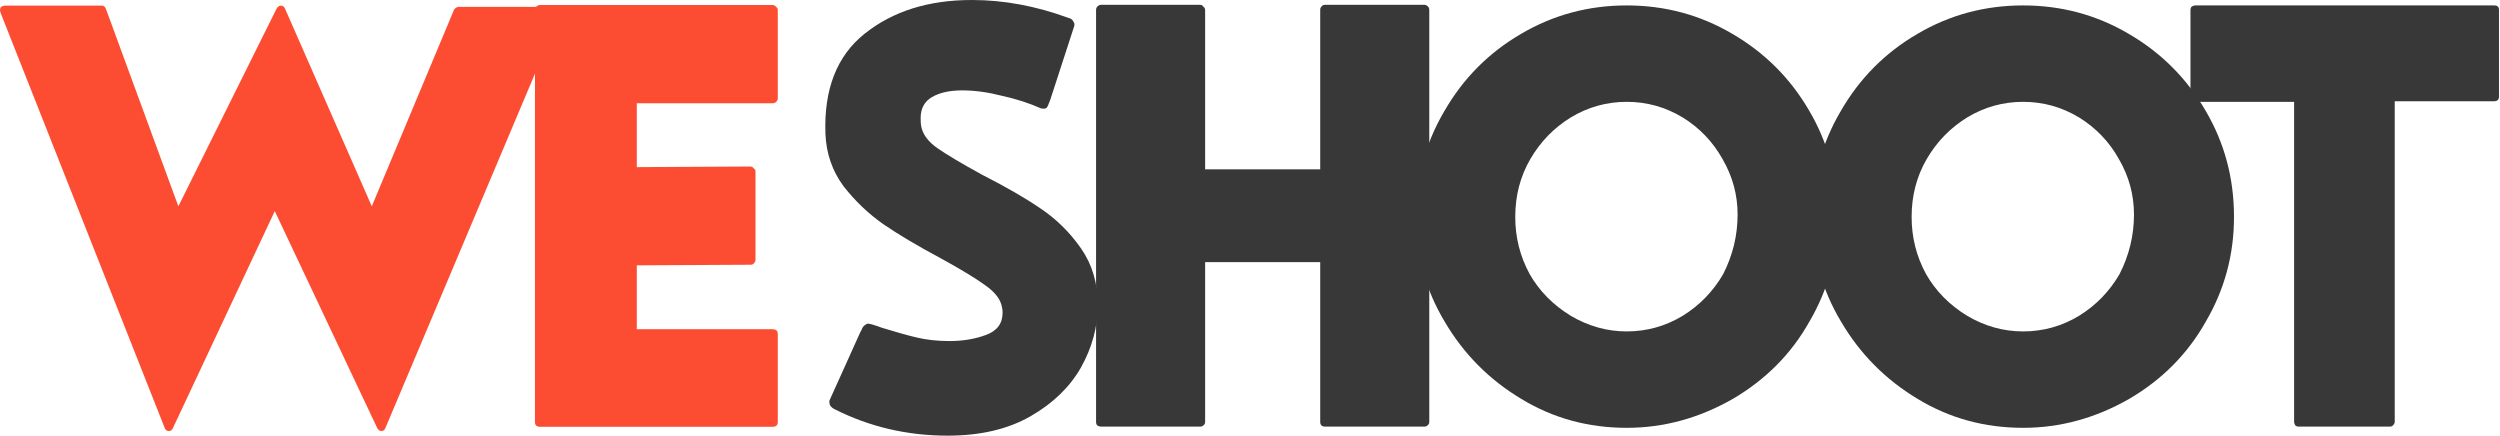 <svg width="1353" height="236" viewBox="0 0 1353 236" fill="none" xmlns="http://www.w3.org/2000/svg">
<path d="M302.957 5.005C303.392 5.875 303.501 6.636 303.283 7.288L208.711 231.326C208.276 232.631 207.515 233.283 206.428 233.283C205.559 233.283 204.798 232.739 204.146 231.652L148.707 114.252L93.594 231.652C93.159 232.739 92.398 233.283 91.311 233.283C90.224 233.283 89.463 232.631 89.028 231.326L0.326 6.962L0 5.657C0 4.788 0.217 4.135 0.652 3.701C1.304 3.266 1.957 3.048 2.609 3.048H55.113C56.2 3.048 56.961 3.7 57.396 5.005L96.529 111.643L149.685 4.679C150.337 3.592 151.098 3.048 151.968 3.048C153.055 3.048 153.816 3.592 154.251 4.679L201.211 111.643L245.562 5.657C245.562 5.44 245.67 5.222 245.888 5.005C246.105 4.788 246.214 4.679 246.214 4.679C246.866 4.027 247.627 3.701 248.497 3.701H300.675C301.327 3.701 301.979 4.027 302.631 4.679L302.957 5.005Z" fill="#FC4D33"/>
<path d="M344.636 90.446L405.945 90.12C406.814 90.12 407.467 90.446 407.901 91.098C408.554 91.533 408.88 92.077 408.88 92.729V140.667C408.88 141.319 408.554 141.972 407.901 142.624C407.467 143.059 406.923 143.276 406.271 143.276L344.636 143.602V178.17H418.011C419.968 178.17 420.946 179.04 420.946 180.779V228.391C420.946 230.13 419.968 231 418.011 231H292.132C291.48 231 290.828 230.783 290.175 230.348C289.74 229.913 289.523 229.261 289.523 228.391V5.331C289.523 4.679 289.74 4.135 290.175 3.701C290.828 3.048 291.48 2.722 292.132 2.722H418.011C418.881 2.722 419.533 3.048 419.968 3.701C420.62 4.135 420.946 4.679 420.946 5.331V53.269C420.946 53.922 420.62 54.574 419.968 55.226C419.533 55.661 418.881 55.878 418.011 55.878H344.636V90.446Z" fill="#FC4D33"/>
<path d="M594.126 165.012C594.126 176.752 591.082 188.057 584.995 198.928C578.907 209.581 569.776 218.386 557.602 225.343C545.427 232.3 530.534 235.778 512.924 235.778C490.966 235.778 470.53 230.995 451.615 221.43C450.311 220.777 449.441 219.908 449.006 218.821C448.789 217.734 448.789 216.973 449.006 216.538L465.638 179.687C465.856 179.47 466.182 178.818 466.616 177.731C467.051 176.644 468.03 175.774 469.551 175.122C470.639 175.122 473.247 175.883 477.378 177.404C484.335 179.579 490.531 181.318 495.966 182.622C501.402 183.927 507.38 184.579 513.903 184.579C521.077 184.579 527.599 183.492 533.469 181.318C539.557 179.144 542.6 175.122 542.6 169.252C542.6 167.947 542.492 166.969 542.274 166.317C541.622 162.186 538.687 158.273 533.469 154.577C528.469 150.881 520.425 145.989 509.337 139.902C496.727 133.162 486.292 126.966 478.03 121.313C469.986 115.661 462.812 108.812 456.507 100.768C450.42 92.507 447.159 83.05 446.724 72.397C445.854 48.264 452.92 30.22 467.921 18.262C483.139 6.087 502.489 0 525.969 0C543.361 0 560.863 3.261 578.473 9.783C579.56 10.001 580.321 10.544 580.755 11.414C581.408 12.284 581.625 13.153 581.408 14.023L568.363 54.134C567.494 56.526 566.841 57.939 566.407 58.374C565.972 58.809 564.993 58.917 563.472 58.7C557.167 55.874 550.101 53.591 542.274 51.852C534.665 49.895 527.491 48.917 520.751 48.917C514.011 48.917 508.576 50.112 504.445 52.504C500.315 54.895 498.249 58.7 498.249 63.918C498.249 65.874 498.358 67.396 498.575 68.483C499.445 72.832 502.38 76.745 507.38 80.223C512.381 83.702 520.425 88.485 531.513 94.572C544.34 101.094 554.884 107.182 563.145 112.834C571.624 118.487 578.907 125.662 584.995 134.358C591.082 143.054 594.126 153.272 594.126 165.012Z" fill="#383838"/>
<path d="M770.922 2.609C771.574 2.609 772.226 2.935 772.878 3.587C773.313 4.022 773.53 4.674 773.53 5.544V228.278C773.53 229.147 773.204 229.8 772.552 230.235C772.117 230.669 771.574 230.887 770.922 230.887H717.113C715.374 230.887 714.504 230.017 714.504 228.278V141.858H652.217V228.278C652.217 229.147 651.891 229.8 651.239 230.235C650.804 230.669 650.26 230.887 649.608 230.887H595.8C595.148 230.887 594.495 230.669 593.843 230.235C593.408 229.8 593.191 229.147 593.191 228.278V5.544C593.191 4.674 593.408 4.022 593.843 3.587C594.495 2.935 595.148 2.609 595.8 2.609H649.608C650.26 2.609 650.804 2.935 651.239 3.587C651.891 4.022 652.217 4.674 652.217 5.544V91.637H714.504V5.218C714.504 4.566 714.722 4.022 715.157 3.587C715.591 2.935 716.244 2.609 717.113 2.609H770.922Z" fill="#383838"/>
<path d="M979.197 60.004C989.415 77.397 994.524 96.529 994.524 117.4C994.524 137.836 989.415 156.751 979.197 174.143C969.414 191.536 955.608 205.45 937.781 215.886C919.519 226.321 900.387 231.539 880.385 231.539C859.514 231.539 840.491 226.321 823.316 215.886C805.923 205.45 792.118 191.536 781.9 174.143C771.464 156.751 766.246 137.836 766.246 117.4C766.246 96.746 771.356 77.723 781.574 60.331C791.792 42.503 805.706 28.48 823.316 18.262C840.709 8.044 859.732 2.935 880.385 2.935C901.039 2.935 920.062 8.044 937.455 18.262C955.065 28.48 968.979 42.394 979.197 60.004ZM932.563 148.381C937.781 138.162 940.39 127.401 940.39 116.096C940.39 105.443 937.672 95.442 932.237 86.093C927.019 76.745 919.845 69.244 910.714 63.592C901.365 57.939 891.256 55.113 880.385 55.113C869.515 55.113 859.406 57.939 850.057 63.592C840.926 69.244 833.643 76.745 828.208 86.093C822.772 95.442 820.055 105.877 820.055 117.4C820.055 128.488 822.664 138.815 827.882 148.381C833.099 157.512 840.491 165.012 850.057 170.882C859.623 176.535 869.732 179.361 880.385 179.361C891.256 179.361 901.365 176.535 910.714 170.882C919.845 165.23 927.128 157.729 932.563 148.381Z" fill="#383838"/>
<path d="M1193.72 60.004C1203.94 77.397 1209.04 96.529 1209.04 117.4C1209.04 137.836 1203.94 156.751 1193.72 174.143C1183.93 191.536 1170.13 205.45 1152.3 215.886C1134.04 226.321 1114.91 231.539 1094.91 231.539C1074.03 231.539 1055.01 226.321 1037.84 215.886C1020.44 205.45 1006.64 191.536 996.42 174.143C985.984 156.751 980.766 137.836 980.766 117.4C980.766 96.746 985.876 77.723 996.094 60.331C1006.31 42.503 1020.23 28.48 1037.84 18.262C1055.23 8.044 1074.25 2.935 1094.91 2.935C1115.56 2.935 1134.58 8.044 1151.97 18.262C1169.58 28.48 1183.5 42.394 1193.72 60.004ZM1147.08 148.381C1152.3 138.162 1154.91 127.401 1154.91 116.096C1154.91 105.443 1152.19 95.442 1146.76 86.093C1141.54 76.745 1134.36 69.244 1125.23 63.592C1115.89 57.939 1105.78 55.113 1094.91 55.113C1084.04 55.113 1073.93 57.939 1064.58 63.592C1055.45 69.244 1048.16 76.745 1042.73 86.093C1037.29 95.442 1034.57 105.877 1034.57 117.4C1034.57 128.488 1037.18 138.815 1042.4 148.381C1047.62 157.512 1055.01 165.012 1064.58 170.882C1074.14 176.535 1084.25 179.361 1094.91 179.361C1105.78 179.361 1115.89 176.535 1125.23 170.882C1134.36 165.23 1141.65 157.729 1147.08 148.381Z" fill="#383838"/>
<path d="M1349.84 2.935C1350.92 2.935 1351.58 3.152 1351.79 3.587C1352.23 3.805 1352.45 4.457 1352.45 5.544V52.178C1352.45 53.917 1351.58 54.787 1349.84 54.787H1296.03V228.278C1296.03 228.93 1295.7 229.582 1295.05 230.235C1294.62 230.669 1294.07 230.887 1293.42 230.887H1244.18C1243.31 230.887 1242.66 230.669 1242.22 230.235C1241.79 229.582 1241.57 228.93 1241.57 228.278V55.113H1188.09C1187.43 55.113 1186.78 54.895 1186.13 54.461C1185.7 53.808 1185.48 53.156 1185.48 52.504V5.544C1185.48 4.674 1185.7 4.022 1186.13 3.587C1186.78 3.152 1187.43 2.935 1188.09 2.935H1349.84Z" fill="#383838"/>
</svg>
